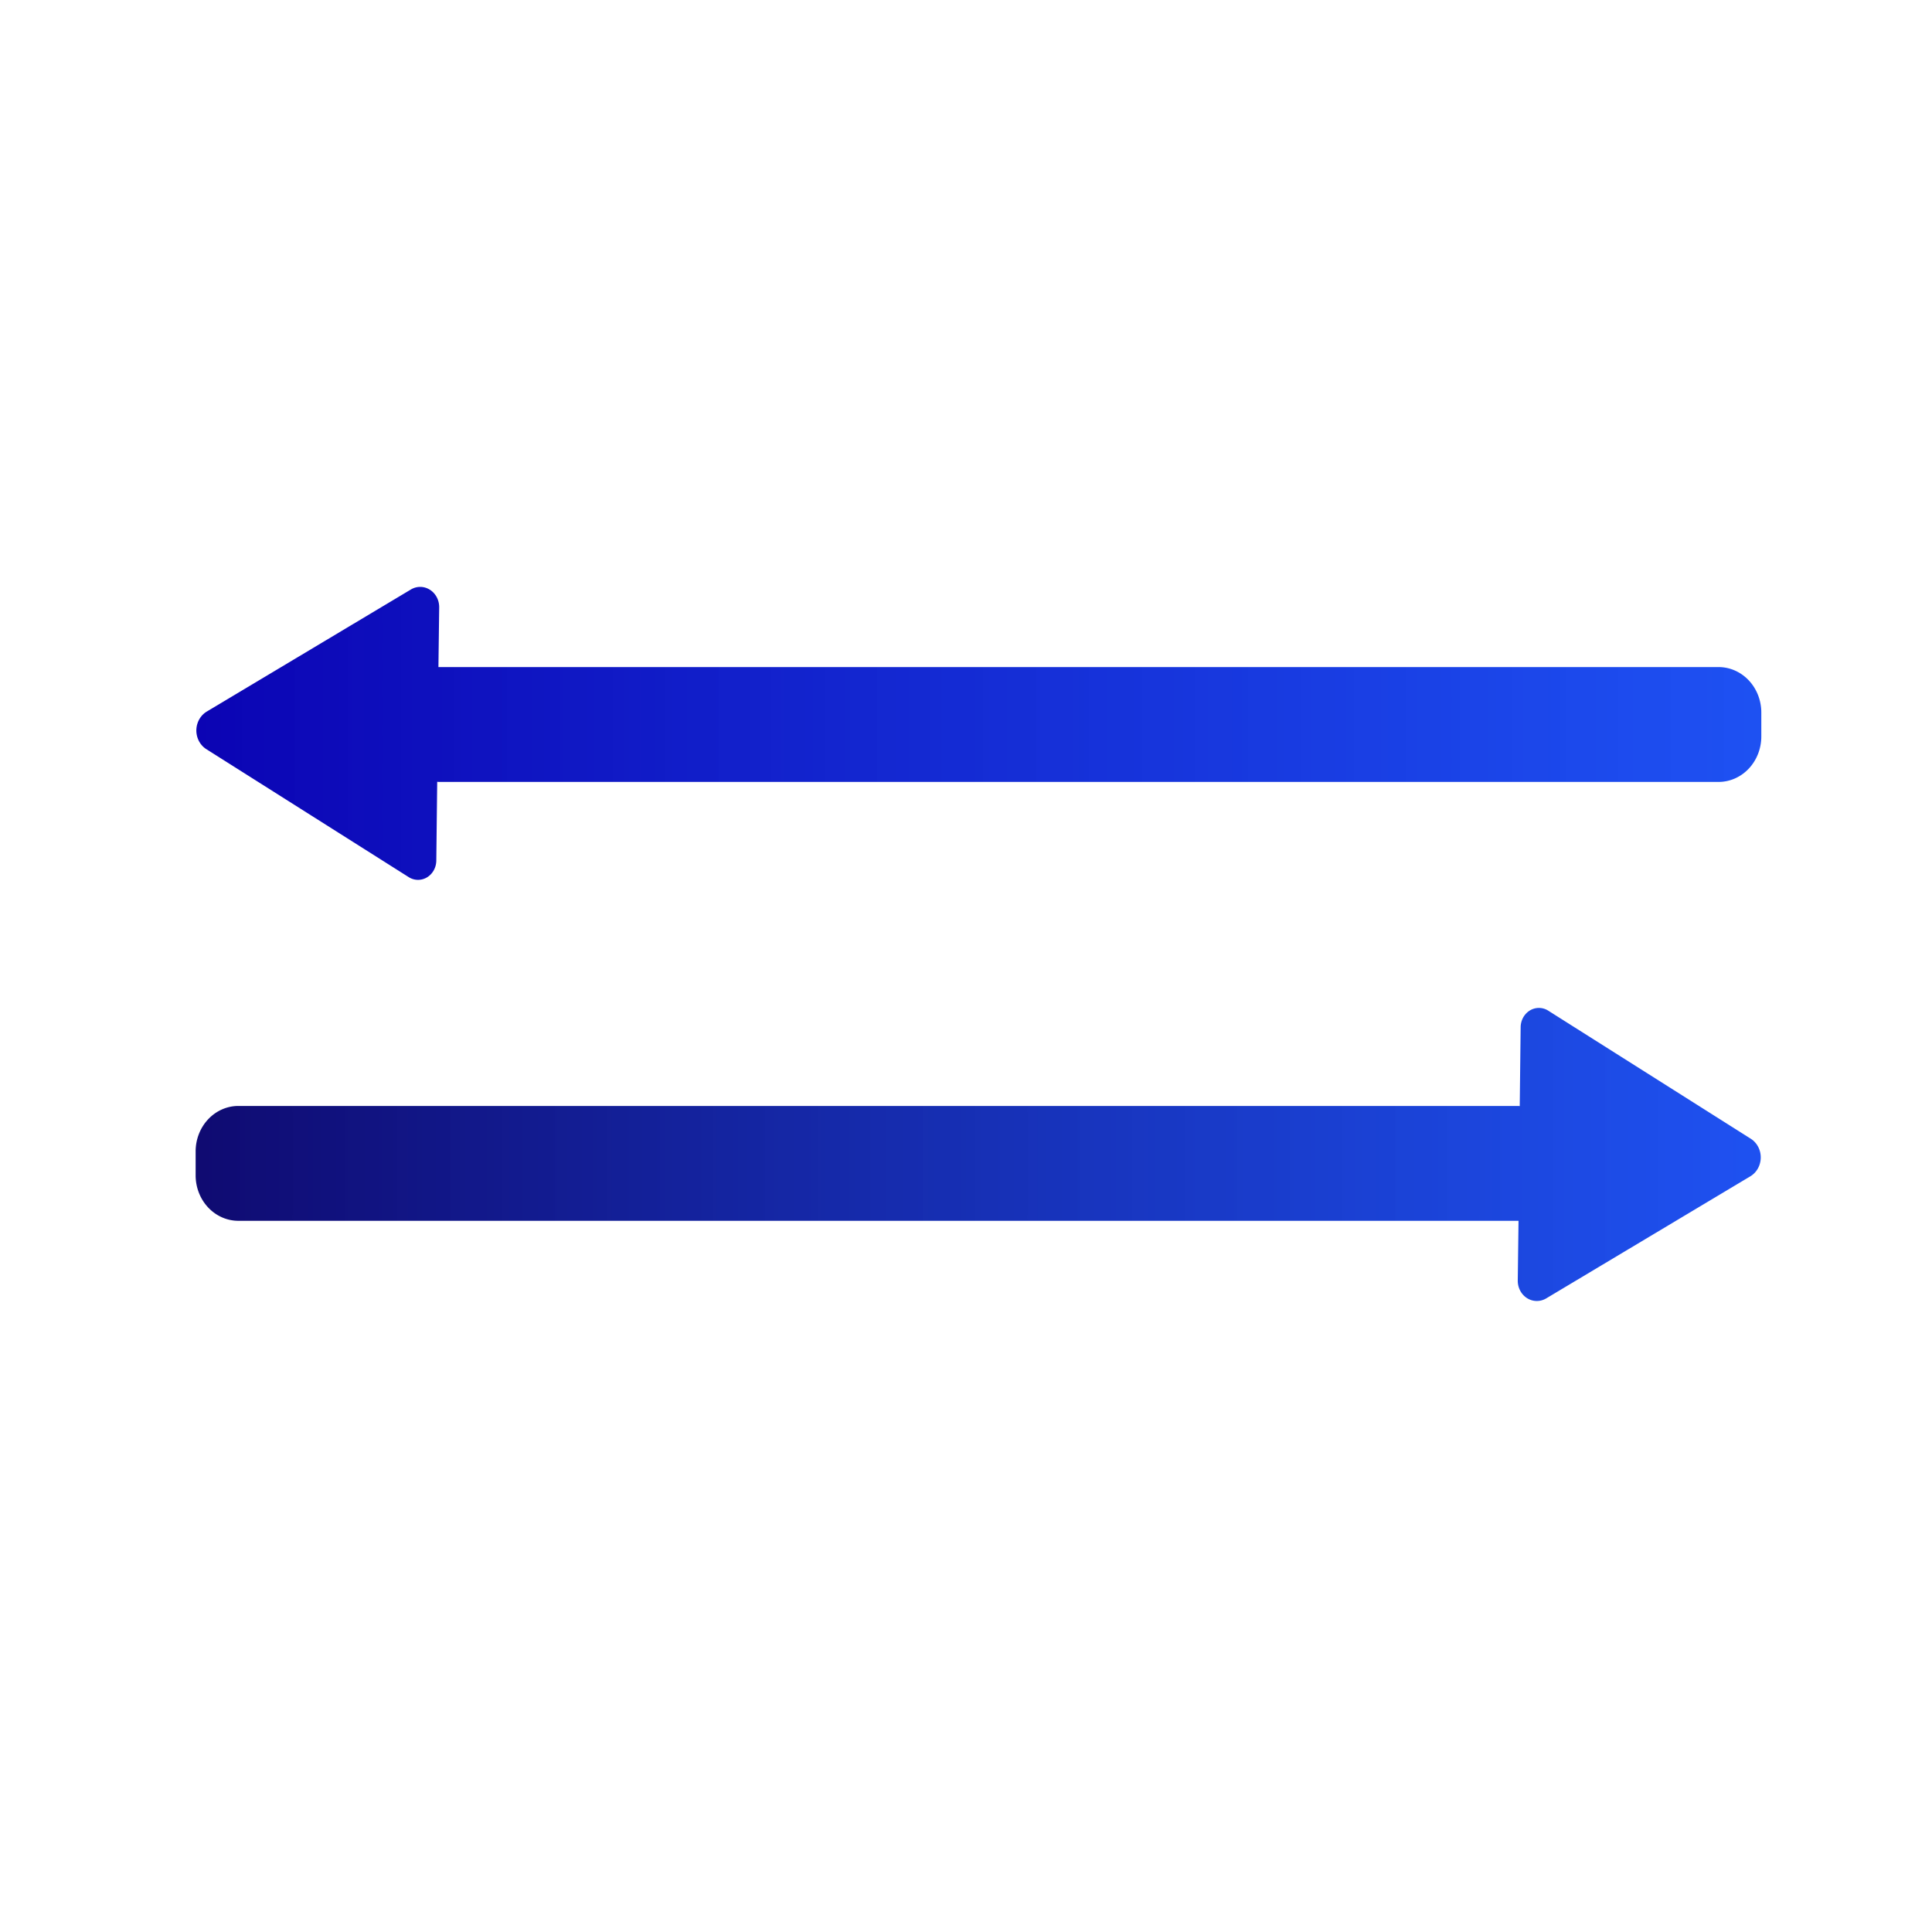 <?xml version="1.0" encoding="UTF-8" standalone="no"?>
<!-- Created with Inkscape (http://www.inkscape.org/) -->

<svg
   width="48"
   height="48"
   viewBox="0 0 12.7 12.7"
   version="1.1"
   id="svg5"
   xmlns:xlink="http://www.w3.org/1999/xlink"
   xmlns="http://www.w3.org/2000/svg"
   xmlns:rdf="http://www.w3.org/1999/02/22-rdf-syntax-ns#"
   xmlns:cc="http://creativecommons.org/ns#"
   xmlns:dc="http://purl.org/dc/elements/1.1/">
  <title
     id="title29830">Uniconv logo</title>
  <defs
     id="defs2">
    <linearGradient
       id="linearGradient20237">
      <stop
         style="stop-color:#003bf2;stop-opacity:0.878;"
         offset="0"
         id="stop20233" />
      <stop
         style="stop-color:#0f096e;stop-opacity:1;"
         offset="1"
         id="stop20235" />
    </linearGradient>
    <linearGradient
       id="linearGradient20193">
      <stop
         style="stop-color:#0b02b2;stop-opacity:1;"
         offset="0"
         id="stop20189" />
      <stop
         style="stop-color:#003bf2;stop-opacity:0.879;"
         offset="1"
         id="stop20191" />
    </linearGradient>
    <linearGradient
       xlink:href="#linearGradient20193"
       id="linearGradient20195"
       x1="1.43"
       y1="4.286"
       x2="11.039"
       y2="4.286"
       gradientUnits="userSpaceOnUse"
       gradientTransform="matrix(1.119,0,0,1.192,-0.539,-0.292)" />
    <linearGradient
       xlink:href="#linearGradient20237"
       id="linearGradient20230"
       gradientUnits="userSpaceOnUse"
       gradientTransform="matrix(-1.119,0,0,-1.192,13.404,12.702)"
       x1="1.43"
       y1="4.286"
       x2="11.039"
       y2="4.286" />
  </defs>
  <g
     id="layer1">
    <path
       id="rect1514"
       style="fill:url(#linearGradient20195);fill-opacity:1;stroke:#0f096e;stroke-width:0.49;stroke-linecap:round;stroke-linejoin:miter;stroke-dasharray:none;stroke-opacity:0;paint-order:normal"
       d="M 2.76,3.858 A 0.125,0.133 0 0 0 2.701,3.875 L 1.36,4.677 a 0.135,0.143 0 0 0 -0.003,0.248 L 2.687,5.766 A 0.12,0.128 0 0 0 2.868,5.658 l 0.006,-0.519 a 0.272,0.29 0 0 0 0.01,0.001 H 11.297 A 0.281,0.299 0 0 0 11.578,4.84 V 4.684 A 0.281,0.299 0 0 0 11.297,4.385 H 2.884 a 0.272,0.29 0 0 0 -0.002,0 l 0.005,-0.392 A 0.125,0.133 0 0 0 2.76,3.858 Z" />
    <path
       id="rect1514-9"
       style="fill:url(#linearGradient20230);fill-opacity:1;stroke:#0f096e;stroke-width:0.49;stroke-linecap:round;stroke-linejoin:miter;stroke-dasharray:none;stroke-opacity:0;paint-order:normal"
       d="m 10.104,8.552 a 0.125,0.133 0 0 0 0.06,-0.017 l 1.341,-0.802 a 0.135,0.143 0 0 0 0.003,-0.248 L 10.178,6.644 A 0.12,0.128 0 0 0 9.996,6.752 l -0.006,0.519 a 0.272,0.29 0 0 0 -0.01,-0.001 H 1.567 A 0.281,0.299 0 0 0 1.286,7.57 V 7.726 A 0.281,0.299 0 0 0 1.567,8.025 h 8.413 a 0.272,0.29 0 0 0 0.002,0 l -0.005,0.392 a 0.125,0.133 0 0 0 0.127,0.135 z" />
    <circle
       style="fill:#095e6e;fill-opacity:0;stroke:#0f096e;stroke-width:0.29;stroke-linecap:round;stroke-linejoin:miter;stroke-dasharray:none;stroke-opacity:0;paint-order:normal"
       id="circle28610"
       cx="5.338"
       cy="10.05"
       r="0.781" />
  </g>
</svg>

